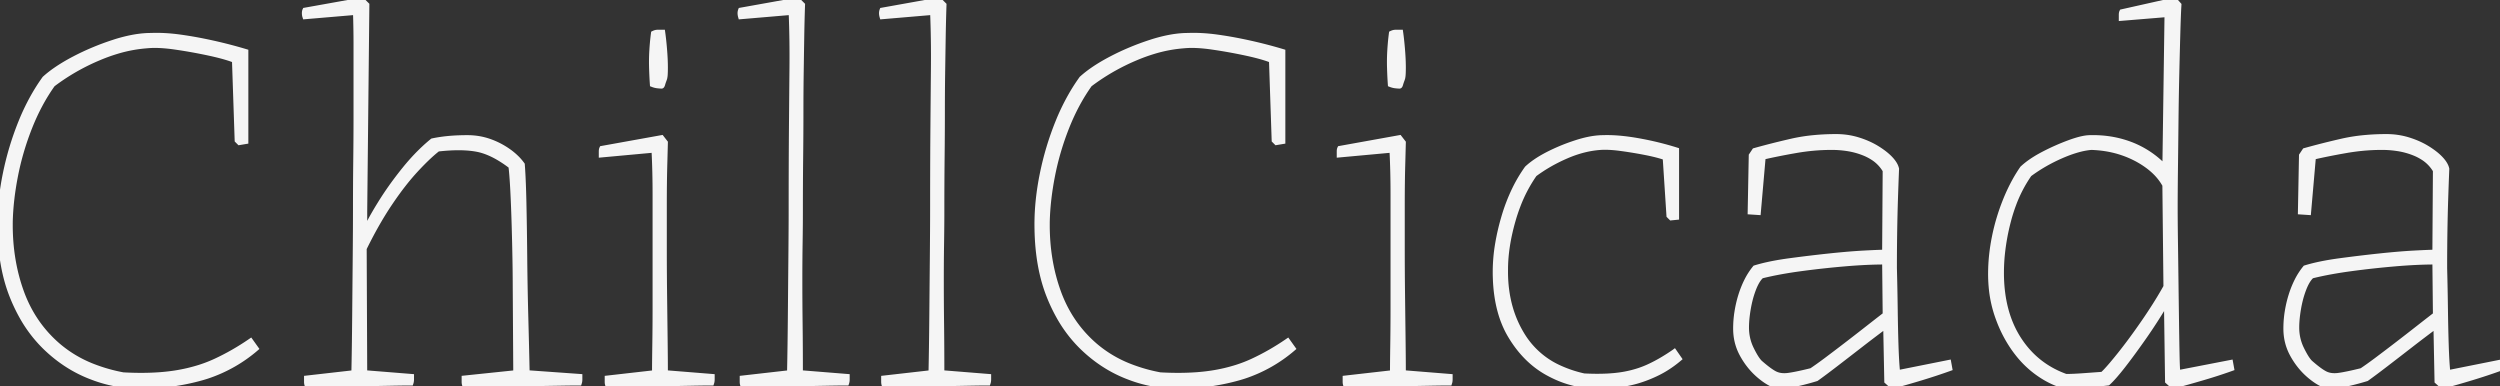 <svg width="464.8" height="71.82" viewBox="0 0 464.8 71.82" xmlns="http://www.w3.org/2000/svg"><rect x="0" y="0" width="464.8" height="71.82" fill="#333333" stroke="none"/><g id="svgGroup" stroke-linecap="round" fill-rule="evenodd" font-size="9pt" stroke="#f5f5f5" stroke-width="0.25mm" fill="#f5f5f5" style="stroke:#f5f5f5;stroke-width:0.25mm;fill:#f5f5f5"><path d="M 57 70.3 L 65.8 69.3 Q 65.9 64.6 65.95 58.8 Q 66 53 66.05 47.65 Q 66.1 42.3 66.1 39 Q 66.1 34 66.15 29.75 Q 66.2 25.5 66.2 21.75 L 66.2 14.7 L 66.2 8.35 Q 66.2 5.3 66.1 2.3 L 56.7 3.1 Q 56.6 2.8 56.6 2.45 A 1.996 1.996 0 0 1 56.61 2.246 Q 56.62 2.143 56.642 2.058 A 0.799 0.799 0 0 1 56.7 1.9 L 67.3 0 L 68.2 0.9 L 67.8 39.4 L 67.8 42.6 L 68 42.7 A 26.424 26.424 0 0 1 68.66 41.347 Q 69.438 39.853 70.629 37.926 A 85.629 85.629 0 0 1 70.8 37.65 A 59.673 59.673 0 0 1 73.841 33.24 A 69.676 69.676 0 0 1 75.2 31.5 A 38.667 38.667 0 0 1 78.321 28.056 A 31.643 31.643 0 0 1 80.4 26.2 A 24.221 24.221 0 0 1 82.228 25.884 A 28.809 28.809 0 0 1 83.4 25.75 A 33.728 33.728 0 0 1 85.295 25.629 A 43.327 43.327 0 0 1 86.9 25.6 Q 89 25.6 90.9 26.25 Q 92.8 26.9 94.45 28.05 A 12.098 12.098 0 0 1 96.02 29.342 A 9.551 9.551 0 0 1 97.1 30.6 Q 97.253 32.591 97.348 35.724 A 248.398 248.398 0 0 1 97.4 37.75 Q 97.5 42.3 97.55 47.8 Q 97.6 53.3 97.75 58.95 Q 97.9 64.6 98 69.3 L 107.8 70 L 107.8 70.55 A 2.157 2.157 0 0 1 107.757 70.988 A 1.865 1.865 0 0 1 107.7 71.2 Q 106.4 71.2 103.5 71.25 Q 100.6 71.3 97.2 71.35 Q 93.8 71.4 90.85 71.45 Q 87.9 71.5 86.4 71.6 A 1.89 1.89 0 0 1 86.3 71.009 A 1.801 1.801 0 0 1 86.3 71 L 86.3 70.3 L 95.9 69.3 L 95.8 53.2 Q 95.8 51.822 95.771 49.711 A 543.725 543.725 0 0 0 95.75 48.35 Q 95.7 45.3 95.6 41.85 Q 95.5 38.4 95.35 35.45 Q 95.226 33.019 95.069 31.504 A 29.541 29.541 0 0 0 95 30.9 A 22.644 22.644 0 0 0 92.722 29.355 Q 91.53 28.655 90.406 28.235 A 10.414 10.414 0 0 0 88.7 27.75 Q 85.8 27.2 81.4 27.7 A 23.642 23.642 0 0 0 80.035 28.855 Q 79.395 29.436 78.699 30.134 A 53.905 53.905 0 0 0 77.25 31.65 A 42.64 42.64 0 0 0 75.025 34.282 Q 73.911 35.707 72.775 37.37 A 71.328 71.328 0 0 0 72.45 37.85 Q 70 41.5 67.7 46.2 L 67.8 69.3 L 76.5 70 L 76.5 70.55 A 2.157 2.157 0 0 1 76.457 70.988 A 1.865 1.865 0 0 1 76.4 71.2 Q 75.405 71.2 73.647 71.229 A 450.916 450.916 0 0 0 72.5 71.25 Q 69.9 71.3 66.9 71.35 Q 63.9 71.4 61.25 71.45 Q 58.6 71.5 57.1 71.6 A 1.89 1.89 0 0 1 57 71.009 A 1.801 1.801 0 0 1 57 71 L 57 70.3 Z M 45.7 9.6 L 45.7 10.1 L 45.7 26.3 L 44.5 26.5 L 44.1 26.1 L 43.6 11.2 A 19.493 19.493 0 0 0 42.353 10.767 Q 40.847 10.297 38.75 9.85 Q 35.7 9.2 32.6 8.75 Q 29.5 8.3 27.4 8.5 A 25.982 25.982 0 0 0 21.639 9.582 A 32.751 32.751 0 0 0 18.3 10.8 A 39.836 39.836 0 0 0 10.887 14.902 A 36.521 36.521 0 0 0 9.8 15.7 Q 7.3 19.2 5.55 23.6 Q 3.8 28 2.9 32.55 Q 2 37.1 1.9 41.2 A 43.422 43.422 0 0 0 1.896 41.82 Q 1.896 48.467 3.95 54.2 Q 6.1 60.2 10.8 64.25 A 22.529 22.529 0 0 0 17.333 68.125 A 30.915 30.915 0 0 0 22.9 69.7 Q 26.636 69.904 29.749 69.669 A 35.216 35.216 0 0 0 32.55 69.35 A 30.536 30.536 0 0 0 37.196 68.261 A 25.19 25.19 0 0 0 40.05 67.15 Q 43.4 65.6 46.6 63.4 L 47.6 64.8 A 26.866 26.866 0 0 1 38.523 69.939 A 25.932 25.932 0 0 1 37.5 70.25 Q 32 71.8 26 71.8 A 24.945 24.945 0 0 1 17.231 70.174 A 28.492 28.492 0 0 1 16.65 69.95 Q 12 68.1 8.25 64.4 A 24.965 24.965 0 0 1 3.974 58.704 A 31.583 31.583 0 0 1 2.25 55.05 Q 0.141 49.753 0.009 42.654 A 51.404 51.404 0 0 1 0 41.7 Q 0 37.2 1 32.3 Q 2 27.4 3.85 22.8 A 40.702 40.702 0 0 1 6.601 17.193 A 34.614 34.614 0 0 1 8.3 14.6 A 20.165 20.165 0 0 1 10.312 13.015 Q 11.855 11.941 13.85 10.9 Q 17.3 9.1 21.15 7.85 A 28.798 28.798 0 0 1 24.265 7.018 Q 25.861 6.691 27.304 6.62 A 16.109 16.109 0 0 1 28.1 6.6 Q 30.6 6.5 33.5 6.9 A 72.689 72.689 0 0 1 37.942 7.659 A 84.087 84.087 0 0 1 39.55 8 Q 42.7 8.7 45.7 9.6 Z M 238.5 9.6 L 238.5 10.1 L 238.5 26.3 L 237.3 26.5 L 236.9 26.1 L 236.4 11.2 A 19.493 19.493 0 0 0 235.153 10.767 Q 233.647 10.297 231.55 9.85 Q 228.5 9.2 225.4 8.75 Q 222.3 8.3 220.2 8.5 A 25.982 25.982 0 0 0 214.439 9.582 A 32.751 32.751 0 0 0 211.1 10.8 A 39.836 39.836 0 0 0 203.687 14.902 A 36.521 36.521 0 0 0 202.6 15.7 Q 200.1 19.2 198.35 23.6 Q 196.6 28 195.7 32.55 Q 194.8 37.1 194.7 41.2 A 43.422 43.422 0 0 0 194.696 41.82 Q 194.696 48.467 196.75 54.2 Q 198.9 60.2 203.6 64.25 A 22.529 22.529 0 0 0 210.133 68.125 A 30.915 30.915 0 0 0 215.7 69.7 Q 219.436 69.904 222.549 69.669 A 35.216 35.216 0 0 0 225.35 69.35 A 30.536 30.536 0 0 0 229.996 68.261 A 25.19 25.19 0 0 0 232.85 67.15 Q 236.2 65.6 239.4 63.4 L 240.4 64.8 A 26.866 26.866 0 0 1 231.323 69.939 A 25.932 25.932 0 0 1 230.3 70.25 Q 224.8 71.8 218.8 71.8 A 24.945 24.945 0 0 1 210.031 70.174 A 28.492 28.492 0 0 1 209.45 69.95 Q 204.8 68.1 201.05 64.4 A 24.965 24.965 0 0 1 196.774 58.704 A 31.583 31.583 0 0 1 195.05 55.05 Q 192.941 49.753 192.809 42.654 A 51.404 51.404 0 0 1 192.8 41.7 Q 192.8 37.2 193.8 32.3 Q 194.8 27.4 196.65 22.8 A 40.702 40.702 0 0 1 199.401 17.193 A 34.614 34.614 0 0 1 201.1 14.6 A 20.165 20.165 0 0 1 203.112 13.015 Q 204.655 11.941 206.65 10.9 Q 210.1 9.1 213.95 7.85 A 28.798 28.798 0 0 1 217.065 7.018 Q 218.661 6.691 220.104 6.62 A 16.109 16.109 0 0 1 220.9 6.6 Q 223.4 6.5 226.3 6.9 A 72.689 72.689 0 0 1 230.742 7.659 A 84.087 84.087 0 0 1 232.35 8 Q 235.5 8.7 238.5 9.6 Z M 402.5 31.1 L 402.9 2.7 L 394.4 3.4 L 394.4 2.75 A 1.996 1.996 0 0 1 394.41 2.546 Q 394.42 2.443 394.442 2.358 A 0.799 0.799 0 0 1 394.5 2.2 L 404.3 0 L 405.1 0.9 Q 405.004 2.44 404.907 5.695 A 431.21 431.21 0 0 0 404.9 5.95 Q 404.8 9.4 404.7 13.8 A 754.581 754.581 0 0 0 404.553 22.56 A 819.322 819.322 0 0 0 404.55 22.85 Q 404.5 27.5 404.45 31.65 Q 404.401 35.751 404.4 38.533 A 311.153 311.153 0 0 0 404.4 38.6 A 316.668 316.668 0 0 0 404.407 40.63 Q 404.413 41.54 404.424 42.557 A 644.342 644.342 0 0 0 404.45 44.7 Q 404.5 48.3 404.55 52.25 Q 404.6 56.2 404.65 59.75 Q 404.7 63.3 404.75 65.9 Q 404.791 68.024 404.865 68.947 A 8.226 8.226 0 0 0 404.9 69.3 L 414.7 67.4 L 414.9 68.5 A 87.614 87.614 0 0 1 411.619 69.605 A 106.159 106.159 0 0 1 409.5 70.25 Q 406.6 71.1 404 71.8 L 403 70.9 L 402.8 56.6 L 402.6 56.5 Q 400.7 59.7 398.6 62.7 A 160.974 160.974 0 0 1 396.829 65.181 Q 396.008 66.309 395.249 67.302 A 93.6 93.6 0 0 1 394.75 67.95 Q 393 70.2 391.9 71.2 Q 390.2 71.4 387.8 71.6 Q 385.52 71.79 383.961 71.8 A 26.573 26.573 0 0 1 383.8 71.8 A 16.398 16.398 0 0 1 379.305 69.66 A 18.901 18.901 0 0 1 378.65 69.2 A 18.316 18.316 0 0 1 375.158 65.808 A 21.533 21.533 0 0 1 374.3 64.65 A 23.828 23.828 0 0 1 371.708 59.719 A 27.455 27.455 0 0 1 371.25 58.45 A 22.498 22.498 0 0 1 370.201 53.277 A 27.303 27.303 0 0 1 370.1 50.9 Q 370.1 47.6 370.8 44.1 Q 371.5 40.6 372.85 37.25 A 32.826 32.826 0 0 1 374.662 33.446 A 26.916 26.916 0 0 1 376 31.3 A 13.94 13.94 0 0 1 377.485 30.104 Q 378.284 29.541 379.243 29.005 A 25.205 25.205 0 0 1 379.9 28.65 Q 382.3 27.4 384.75 26.5 A 22.716 22.716 0 0 1 386.045 26.065 Q 387.306 25.686 388.208 25.616 A 5.054 5.054 0 0 1 388.6 25.6 Q 392.6 25.5 396.15 26.85 A 17.237 17.237 0 0 1 402.236 30.832 A 19.905 19.905 0 0 1 402.5 31.1 Z M 350.4 46.9 L 350.5 31.7 A 6.969 6.969 0 0 0 348.169 29.288 A 9.592 9.592 0 0 0 346.65 28.5 A 14.002 14.002 0 0 0 343.4 27.611 A 19.074 19.074 0 0 0 340.5 27.4 Q 337.2 27.4 333.8 28 Q 330.4 28.6 327.8 29.2 L 326.9 39.5 L 325.4 39.4 L 325.6 28.9 L 326.2 28 Q 329.4 27.1 333.1 26.25 A 32.462 32.462 0 0 1 337.285 25.587 A 43.384 43.384 0 0 1 341.4 25.4 Q 343.5 25.4 345.45 26 A 16.291 16.291 0 0 1 347.731 26.887 A 13.736 13.736 0 0 1 348.95 27.55 A 15.636 15.636 0 0 1 350.151 28.36 Q 350.713 28.782 351.163 29.212 A 8.603 8.603 0 0 1 351.45 29.5 Q 352.073 30.156 352.374 30.769 A 2.832 2.832 0 0 1 352.6 31.4 Q 352.5 33.8 352.4 36.85 Q 352.3 39.9 352.25 43.2 Q 352.2 46.5 352.2 49.8 Q 352.3 53.7 352.35 57.5 A 415.377 415.377 0 0 0 352.411 61.059 Q 352.448 62.747 352.497 64.253 A 248.389 248.389 0 0 0 352.5 64.35 A 117.081 117.081 0 0 0 352.556 65.803 Q 352.637 67.584 352.759 68.886 A 36.414 36.414 0 0 0 352.8 69.3 L 362.3 67.4 L 362.5 68.5 Q 360 69.4 357.2 70.25 Q 354.4 71.1 351.8 71.8 L 350.8 70.9 L 350.6 60.8 L 350.6 60.6 Q 348.3 62.3 345.85 64.2 Q 343.4 66.1 341.25 67.75 Q 339.1 69.4 337.7 70.4 A 50.649 50.649 0 0 1 335.207 71.093 A 39.549 39.549 0 0 1 333.4 71.5 Q 331.55 71.87 330.47 71.812 A 4.589 4.589 0 0 1 330.3 71.8 Q 328.6 71.2 326.85 69.65 Q 325.1 68.1 323.9 65.9 Q 322.7 63.7 322.7 61.1 Q 322.7 59.5 322.95 57.95 Q 323.2 56.4 323.65 54.95 Q 324.1 53.5 324.75 52.2 Q 325.4 50.9 326.3 49.8 A 29.929 29.929 0 0 1 328.594 49.2 Q 329.838 48.923 331.265 48.696 A 57.93 57.93 0 0 1 332.6 48.5 Q 336.3 48 340.05 47.6 A 157.434 157.434 0 0 1 343.159 47.298 Q 345.047 47.134 346.65 47.05 A 272.187 272.187 0 0 1 347.804 46.992 Q 349.253 46.921 350.005 46.905 A 18.463 18.463 0 0 1 350.4 46.9 Z M 452.7 46.9 L 452.8 31.7 A 6.969 6.969 0 0 0 450.469 29.288 A 9.592 9.592 0 0 0 448.95 28.5 A 14.002 14.002 0 0 0 445.7 27.611 A 19.074 19.074 0 0 0 442.8 27.4 Q 439.5 27.4 436.1 28 Q 432.7 28.6 430.1 29.2 L 429.2 39.5 L 427.7 39.4 L 427.9 28.9 L 428.5 28 Q 431.7 27.1 435.4 26.25 A 32.462 32.462 0 0 1 439.585 25.587 A 43.384 43.384 0 0 1 443.7 25.4 Q 445.8 25.4 447.75 26 A 16.291 16.291 0 0 1 450.031 26.887 A 13.736 13.736 0 0 1 451.25 27.55 A 15.636 15.636 0 0 1 452.451 28.36 Q 453.013 28.782 453.463 29.212 A 8.603 8.603 0 0 1 453.75 29.5 Q 454.373 30.156 454.674 30.769 A 2.832 2.832 0 0 1 454.9 31.4 Q 454.8 33.8 454.7 36.85 Q 454.6 39.9 454.55 43.2 Q 454.5 46.5 454.5 49.8 Q 454.6 53.7 454.65 57.5 A 415.377 415.377 0 0 0 454.711 61.059 Q 454.748 62.747 454.797 64.253 A 248.389 248.389 0 0 0 454.8 64.35 A 117.081 117.081 0 0 0 454.856 65.803 Q 454.937 67.584 455.059 68.886 A 36.414 36.414 0 0 0 455.1 69.3 L 464.6 67.4 L 464.8 68.5 Q 462.3 69.4 459.5 70.25 Q 456.7 71.1 454.1 71.8 L 453.1 70.9 L 452.9 60.8 L 452.9 60.6 Q 450.6 62.3 448.15 64.2 Q 445.7 66.1 443.55 67.75 Q 441.4 69.4 440 70.4 A 50.649 50.649 0 0 1 437.507 71.093 A 39.549 39.549 0 0 1 435.7 71.5 Q 433.85 71.87 432.77 71.812 A 4.589 4.589 0 0 1 432.6 71.8 Q 430.9 71.2 429.15 69.65 Q 427.4 68.1 426.2 65.9 Q 425 63.7 425 61.1 Q 425 59.5 425.25 57.95 Q 425.5 56.4 425.95 54.95 Q 426.4 53.5 427.05 52.2 Q 427.7 50.9 428.6 49.8 A 29.929 29.929 0 0 1 430.894 49.2 Q 432.138 48.923 433.565 48.696 A 57.93 57.93 0 0 1 434.9 48.5 Q 438.6 48 442.35 47.6 A 157.434 157.434 0 0 1 445.459 47.298 Q 447.347 47.134 448.95 47.05 A 272.187 272.187 0 0 1 450.104 46.992 Q 451.553 46.921 452.305 46.905 A 18.463 18.463 0 0 1 452.7 46.9 Z M 311.7 27.9 L 311.7 28.1 L 311.7 40.4 L 310.7 40.5 L 310.3 40.1 L 309.6 29.3 A 16.644 16.644 0 0 0 308.531 28.962 Q 307.409 28.645 305.9 28.35 Q 303.6 27.9 301.35 27.6 Q 299.249 27.32 297.803 27.388 A 10.557 10.557 0 0 0 297.6 27.4 Q 294.5 27.6 291.25 29 Q 288 30.4 285.3 32.4 A 26.932 26.932 0 0 0 282.21 38.267 A 32.716 32.716 0 0 0 281.3 41 Q 279.9 45.9 279.9 50.1 A 29.1 29.1 0 0 0 279.897 50.499 Q 279.897 54.106 280.801 57.243 A 20.28 20.28 0 0 0 283.35 62.8 A 15.572 15.572 0 0 0 290.146 68.476 A 22.543 22.543 0 0 0 294.5 69.9 A 50.79 50.79 0 0 0 296.23 69.96 Q 299.042 70.008 301.2 69.7 A 20.063 20.063 0 0 0 304.915 68.816 A 17.545 17.545 0 0 0 306.35 68.25 Q 308.695 67.202 311.29 65.407 A 35.048 35.048 0 0 0 311.3 65.4 L 312.2 66.7 A 20.901 20.901 0 0 1 309.571 68.598 A 17.922 17.922 0 0 1 308.3 69.3 Q 306.3 70.3 304.2 70.9 Q 302.4 71.4 300.5 71.6 Q 298.6 71.8 296.6 71.8 A 18.852 18.852 0 0 1 288.649 69.812 A 22.213 22.213 0 0 1 287.85 69.4 Q 283.6 67.1 280.8 62.4 Q 278.306 58.214 278.033 52.045 A 34.985 34.985 0 0 1 278 50.5 A 31.52 31.52 0 0 1 278.464 45.244 A 42.176 42.176 0 0 1 279.55 40.55 A 33.416 33.416 0 0 1 281.619 35.132 A 26.713 26.713 0 0 1 283.9 31.3 A 13.469 13.469 0 0 1 285.394 30.104 Q 286.194 29.547 287.159 29.016 A 25.156 25.156 0 0 1 287.85 28.65 A 34.848 34.848 0 0 1 292.405 26.73 A 38.732 38.732 0 0 1 293.1 26.5 A 21.522 21.522 0 0 1 295.276 25.917 Q 296.367 25.689 297.349 25.625 A 11.528 11.528 0 0 1 298.1 25.6 A 19.94 19.94 0 0 1 298.838 25.587 Q 301.293 25.587 304.5 26.15 Q 308.2 26.8 311.7 27.9 Z M 138 70.3 L 146.8 69.3 Q 146.9 64.6 146.95 58.8 Q 147 53 147.05 47.65 Q 147.1 42.3 147.1 39 A 2392.16 2392.16 0 0 1 147.11 32.042 Q 147.119 28.877 147.137 26.076 A 1304.116 1304.116 0 0 1 147.15 24.25 Q 147.2 17.9 147.25 12.6 Q 147.3 7.3 147.1 2.3 L 137.7 3.1 A 2.782 2.782 0 0 1 137.628 2.783 Q 137.565 2.396 137.643 2.08 A 1.337 1.337 0 0 1 137.7 1.9 L 148.3 0 L 149.2 0.9 Q 149.1 3.9 149.05 7 Q 149 10.1 148.95 13.55 Q 148.9 17 148.9 20.9 Q 148.9 24.8 148.85 29.35 Q 148.8 33.9 148.8 39.4 Q 148.8 42 148.75 45.2 Q 148.7 48.4 148.7 52.2 Q 148.7 56 148.75 60.25 Q 148.8 64.5 148.8 69.3 L 157.5 70 L 157.5 70.55 A 2.157 2.157 0 0 1 157.457 70.988 A 1.865 1.865 0 0 1 157.4 71.2 Q 156.405 71.2 154.647 71.229 A 450.916 450.916 0 0 0 153.5 71.25 Q 150.9 71.3 147.9 71.35 Q 144.9 71.4 142.25 71.45 Q 139.6 71.5 138.1 71.6 A 1.89 1.89 0 0 1 138 71.009 A 1.801 1.801 0 0 1 138 71 L 138 70.3 Z M 164.3 70.3 L 173.1 69.3 Q 173.2 64.6 173.25 58.8 Q 173.3 53 173.35 47.65 Q 173.4 42.3 173.4 39 A 2392.16 2392.16 0 0 1 173.41 32.042 Q 173.419 28.877 173.437 26.076 A 1304.116 1304.116 0 0 1 173.45 24.25 Q 173.5 17.9 173.55 12.6 Q 173.6 7.3 173.4 2.3 L 164 3.1 A 2.782 2.782 0 0 1 163.928 2.783 Q 163.865 2.396 163.943 2.08 A 1.337 1.337 0 0 1 164 1.9 L 174.6 0 L 175.5 0.9 Q 175.4 3.9 175.35 7 Q 175.3 10.1 175.25 13.55 Q 175.2 17 175.2 20.9 Q 175.2 24.8 175.15 29.35 Q 175.1 33.9 175.1 39.4 Q 175.1 42 175.05 45.2 Q 175 48.4 175 52.2 Q 175 56 175.05 60.25 Q 175.1 64.5 175.1 69.3 L 183.8 70 L 183.8 70.55 A 2.157 2.157 0 0 1 183.757 70.988 A 1.865 1.865 0 0 1 183.7 71.2 Q 182.705 71.2 180.947 71.229 A 450.916 450.916 0 0 0 179.8 71.25 Q 177.2 71.3 174.2 71.35 Q 171.2 71.4 168.55 71.45 Q 165.9 71.5 164.4 71.6 A 1.89 1.89 0 0 1 164.3 71.009 A 1.801 1.801 0 0 1 164.3 71 L 164.3 70.3 Z M 112.9 70.3 L 121.7 69.3 Q 121.7 67.845 121.729 65.541 A 676.674 676.674 0 0 1 121.75 64.05 Q 121.8 60.7 121.8 57.3 L 121.8 51.9 L 121.8 44.7 L 121.8 36.2 Q 121.8 31.8 121.6 27.9 L 111.8 28.8 L 111.8 28.15 A 1.996 1.996 0 0 1 111.81 27.946 Q 111.82 27.843 111.842 27.758 A 0.799 0.799 0 0 1 111.9 27.6 L 123 25.6 L 123.7 26.5 L 123.6 30.3 Q 123.5 33.7 123.5 38.35 L 123.5 46.4 Q 123.5 50.2 123.55 54.55 Q 123.6 58.9 123.65 62.8 Q 123.699 66.606 123.7 69.174 A 275.428 275.428 0 0 1 123.7 69.3 L 132.4 70 L 132.4 70.55 A 2.157 2.157 0 0 1 132.357 70.988 A 1.865 1.865 0 0 1 132.3 71.2 Q 131.305 71.2 129.547 71.229 A 450.916 450.916 0 0 0 128.4 71.25 Q 125.8 71.3 122.8 71.35 Q 119.8 71.4 117.15 71.45 Q 114.5 71.5 113 71.6 A 1.89 1.89 0 0 1 112.9 71.009 A 1.801 1.801 0 0 1 112.9 71 L 112.9 70.3 Z M 250.1 70.3 L 258.9 69.3 Q 258.9 67.845 258.929 65.541 A 676.674 676.674 0 0 1 258.95 64.05 Q 259 60.7 259 57.3 L 259 51.9 L 259 44.7 L 259 36.2 Q 259 31.8 258.8 27.9 L 249 28.8 L 249 28.15 A 1.996 1.996 0 0 1 249.01 27.946 Q 249.02 27.843 249.042 27.758 A 0.799 0.799 0 0 1 249.1 27.6 L 260.2 25.6 L 260.9 26.5 L 260.8 30.3 Q 260.7 33.7 260.7 38.35 L 260.7 46.4 Q 260.7 50.2 260.75 54.55 Q 260.8 58.9 260.85 62.8 Q 260.899 66.606 260.9 69.174 A 275.428 275.428 0 0 1 260.9 69.3 L 269.6 70 L 269.6 70.55 A 2.157 2.157 0 0 1 269.557 70.988 A 1.865 1.865 0 0 1 269.5 71.2 Q 268.505 71.2 266.747 71.229 A 450.916 450.916 0 0 0 265.6 71.25 Q 263 71.3 260 71.35 Q 257 71.4 254.35 71.45 Q 251.7 71.5 250.2 71.6 A 1.89 1.89 0 0 1 250.1 71.009 A 1.801 1.801 0 0 1 250.1 71 L 250.1 70.3 Z M 402.7 53.3 L 402.5 34.4 A 10.369 10.369 0 0 0 400.515 31.863 A 12.999 12.999 0 0 0 399.3 30.85 Q 397.2 29.3 394.55 28.4 Q 391.9 27.5 388.8 27.4 A 12.82 12.82 0 0 0 386.803 27.739 Q 385.796 27.988 384.678 28.401 A 27.628 27.628 0 0 0 383.2 29 Q 380 30.4 377.3 32.4 A 24.968 24.968 0 0 0 374.366 38.03 A 30.973 30.973 0 0 0 373.4 41.1 A 40.761 40.761 0 0 0 372.283 47.194 A 34.331 34.331 0 0 0 372.1 50.7 Q 372.1 58 375.3 63 Q 378.5 68 384.1 70 Q 385.4 70 387.45 69.85 A 2887.544 2887.544 0 0 1 388.896 69.745 Q 389.461 69.704 389.962 69.667 A 1363.203 1363.203 0 0 1 390.9 69.6 A 10.666 10.666 0 0 0 391.455 69.056 Q 392.433 68.034 394.1 65.95 Q 396.3 63.2 398.7 59.7 Q 400.763 56.692 402.234 54.127 A 56.597 56.597 0 0 0 402.7 53.3 Z M 350.5 58.5 L 350.4 48.7 Q 347.1 48.7 343 49.05 Q 338.9 49.4 334.8 49.95 A 80.216 80.216 0 0 0 331.154 50.521 Q 329.2 50.875 327.5 51.3 A 3.609 3.609 0 0 0 326.968 51.894 Q 326.477 52.567 326.05 53.65 A 17.403 17.403 0 0 0 325.355 55.849 A 21.379 21.379 0 0 0 325.05 57.3 Q 324.731 59.124 324.703 60.616 A 15.118 15.118 0 0 0 324.7 60.9 Q 324.7 63 325.6 64.85 Q 326.5 66.7 327.2 67.4 A 29.344 29.344 0 0 0 328.105 68.169 Q 328.94 68.847 329.578 69.238 A 6.422 6.422 0 0 0 329.95 69.45 A 3.513 3.513 0 0 0 331.109 69.812 Q 331.652 69.887 332.278 69.826 A 6.432 6.432 0 0 0 332.5 69.8 A 19.414 19.414 0 0 0 333.331 69.669 Q 334.7 69.425 336.8 68.9 Q 337.873 68.184 339.427 67.029 A 119.466 119.466 0 0 0 339.8 66.75 Q 341.6 65.4 343.55 63.9 Q 345.5 62.4 347.35 60.95 A 622.362 622.362 0 0 1 348.66 59.926 Q 349.688 59.125 350.5 58.5 Z M 452.8 58.5 L 452.7 48.7 Q 449.4 48.7 445.3 49.05 Q 441.2 49.4 437.1 49.95 A 80.216 80.216 0 0 0 433.454 50.521 Q 431.5 50.875 429.8 51.3 A 3.609 3.609 0 0 0 429.268 51.894 Q 428.777 52.567 428.35 53.65 A 17.403 17.403 0 0 0 427.655 55.849 A 21.379 21.379 0 0 0 427.35 57.3 Q 427.031 59.124 427.003 60.616 A 15.118 15.118 0 0 0 427 60.9 Q 427 63 427.9 64.85 Q 428.8 66.7 429.5 67.4 A 29.344 29.344 0 0 0 430.405 68.169 Q 431.24 68.847 431.878 69.238 A 6.422 6.422 0 0 0 432.25 69.45 A 3.513 3.513 0 0 0 433.409 69.812 Q 433.952 69.887 434.578 69.826 A 6.432 6.432 0 0 0 434.8 69.8 A 19.414 19.414 0 0 0 435.631 69.669 Q 437 69.425 439.1 68.9 Q 440.173 68.184 441.727 67.029 A 119.466 119.466 0 0 0 442.1 66.75 Q 443.9 65.4 445.85 63.9 Q 447.8 62.4 449.65 60.95 A 622.362 622.362 0 0 1 450.96 59.926 Q 451.988 59.125 452.8 58.5 Z M 121.3 15.7 Q 121.2 14.3 121.15 12.65 A 36.314 36.314 0 0 1 121.133 11.55 A 36.358 36.358 0 0 1 121.2 9.35 A 45.478 45.478 0 0 1 121.406 6.959 A 39.817 39.817 0 0 1 121.5 6.2 A 2.007 2.007 0 0 1 121.813 6.074 A 1.788 1.788 0 0 1 121.9 6.05 Q 122.1 6 122.35 6 L 122.8 6 L 122.95 6 L 123.1 6 L 123.2 6 A 43.023 43.023 0 0 1 123.365 7.311 Q 123.441 7.985 123.507 8.739 A 75.951 75.951 0 0 1 123.55 9.25 A 50.65 50.65 0 0 1 123.653 10.792 Q 123.688 11.499 123.697 12.134 A 29.695 29.695 0 0 1 123.7 12.55 A 34.012 34.012 0 0 1 123.696 13.057 Q 123.681 14.075 123.6 14.4 Q 123.6 14.48 123.503 14.755 A 8.172 8.172 0 0 1 123.45 14.9 Q 123.3 15.3 123.2 15.65 A 2.123 2.123 0 0 1 123.164 15.764 Q 123.082 16 123 16 A 2.661 2.661 0 0 1 122.882 15.997 Q 122.675 15.988 122.3 15.95 Q 121.8 15.9 121.3 15.7 Z M 258.5 15.7 Q 258.4 14.3 258.35 12.65 A 36.314 36.314 0 0 1 258.333 11.55 A 36.358 36.358 0 0 1 258.4 9.35 A 45.478 45.478 0 0 1 258.606 6.959 A 39.817 39.817 0 0 1 258.7 6.2 A 2.007 2.007 0 0 1 259.013 6.074 A 1.788 1.788 0 0 1 259.1 6.05 Q 259.3 6 259.55 6 L 260 6 L 260.15 6 L 260.3 6 L 260.4 6 A 43.023 43.023 0 0 1 260.565 7.311 Q 260.641 7.985 260.707 8.739 A 75.951 75.951 0 0 1 260.75 9.25 A 50.65 50.65 0 0 1 260.853 10.792 Q 260.888 11.499 260.897 12.134 A 29.695 29.695 0 0 1 260.9 12.55 A 34.012 34.012 0 0 1 260.896 13.057 Q 260.881 14.075 260.8 14.4 Q 260.8 14.48 260.703 14.755 A 8.172 8.172 0 0 1 260.65 14.9 Q 260.5 15.3 260.4 15.65 A 2.123 2.123 0 0 1 260.364 15.764 Q 260.282 16 260.2 16 A 2.661 2.661 0 0 1 260.082 15.997 Q 259.875 15.988 259.5 15.95 Q 259 15.9 258.5 15.7 Z" vector-effect="non-scaling-stroke" /></g></svg>
